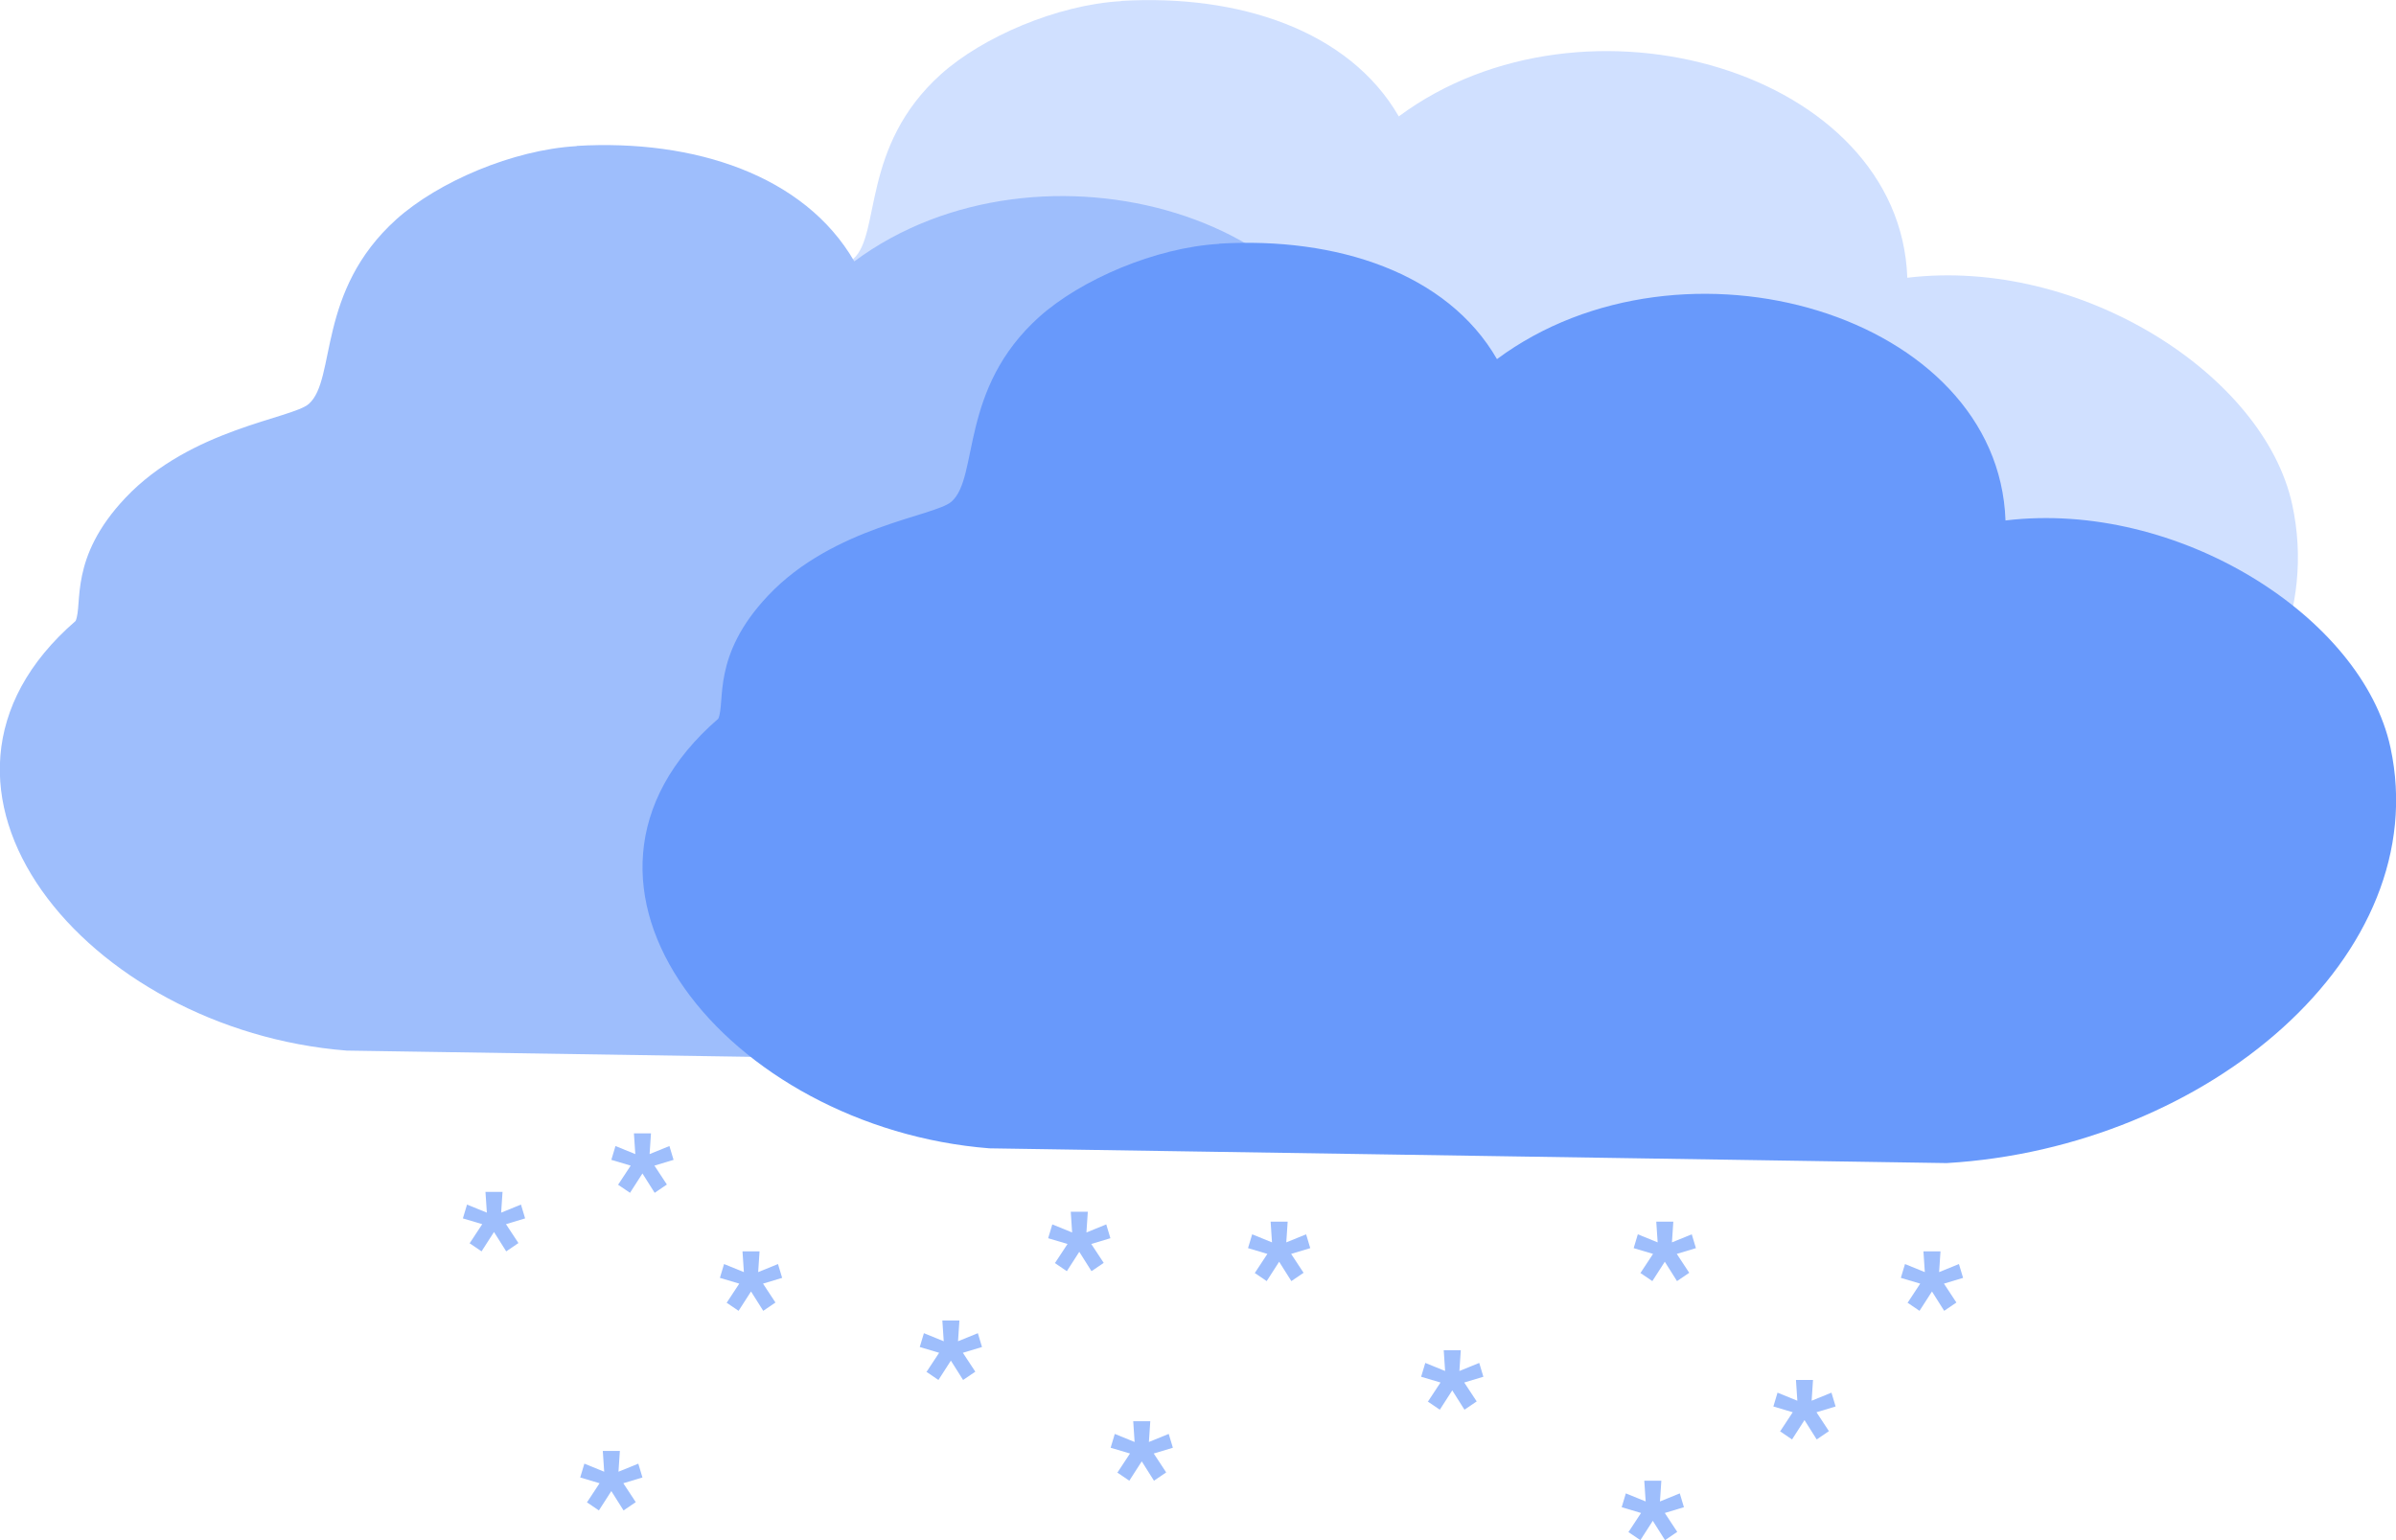 <?xml version="1.0" encoding="UTF-8"?>
<svg id="Layer_2" data-name="Layer 2" xmlns="http://www.w3.org/2000/svg" viewBox="0 0 103.94 66.82">
  <defs>
    <style>
      .cls-1 {
        fill: #d0e0ff;
      }

      .cls-1, .cls-2, .cls-3 {
        stroke-width: 0px;
      }

      .cls-2 {
        fill: #9ebefc;
      }

      .cls-3 {
        fill: #6899fb;
      }
    </style>
  </defs>
  <g id="Layer_1-2" data-name="Layer 1">
    <g>
      <path class="cls-2" d="M26.82,51.39l.54-.82-.84-.25.18-.6.86.35-.06-.9h.74l-.06.9.86-.35.18.6-.83.25.54.82-.53.36-.53-.84-.54.84-.53-.36Z"/>
      <path class="cls-2" d="M70.65,66.46l.54-.82-.84-.25.18-.6.86.35-.06-.9h.74l-.06.9.86-.35.18.6-.83.25.54.82-.53.36-.53-.84-.54.84-.53-.36Z"/>
      <path class="cls-2" d="M77.23,62.09l.54-.82-.84-.25.18-.6.86.35-.06-.9h.74l-.06.9.86-.35.18.6-.83.25.54.82-.53.36-.53-.84-.54.84-.53-.36Z"/>
      <path class="cls-2" d="M82.76,56.51l.54-.82-.84-.25.18-.6.86.35-.06-.9h.74l-.06.9.86-.35.18.6-.83.25.54.82-.53.36-.53-.84-.54.84-.53-.36Z"/>
      <path class="cls-2" d="M48.48,63.88l.54-.82-.84-.25.18-.6.86.35-.06-.9h.74l-.06.9.86-.35.18.6-.83.25.54.82-.53.36-.53-.84-.54.84-.53-.36Z"/>
      <path class="cls-2" d="M61.95,60.8l.54-.82-.84-.25.18-.6.86.35-.06-.9h.74l-.06.9.86-.35.18.6-.83.25.54.82-.53.36-.53-.84-.54.84-.53-.36Z"/>
      <path class="cls-2" d="M71.17,55.22l.54-.82-.84-.25.18-.6.86.35-.06-.9h.74l-.06.9.86-.35.18.6-.83.25.54.82-.53.36-.53-.84-.54.84-.53-.36Z"/>
      <path class="cls-2" d="M45.77,54.79l.54-.82-.84-.25.18-.6.86.35-.06-.9h.74l-.06.9.86-.35.18.6-.83.25.54.82-.53.36-.53-.84-.54.84-.53-.36Z"/>
      <path class="cls-2" d="M54.44,55.22l.54-.82-.84-.25.18-.6.86.35-.06-.9h.74l-.06.9.86-.35.18.6-.83.25.54.82-.53.36-.53-.84-.54.84-.53-.36Z"/>
      <path class="cls-2" d="M25.47,65.17l.54-.82-.84-.25.18-.6.86.35-.06-.9h.74l-.06.9.86-.35.18.6-.83.25.54.82-.53.36-.53-.84-.54.84-.53-.36Z"/>
      <path class="cls-2" d="M31.53,56.51l.54-.82-.84-.25.18-.6.86.35-.06-.9h.74l-.06.9.86-.35.18.6-.83.25.54.82-.53.36-.53-.84-.54.84-.53-.36Z"/>
      <path class="cls-2" d="M40.2,59.51l.54-.82-.84-.25.18-.6.86.35-.06-.9h.74l-.06.9.86-.35.18.6-.83.25.54.82-.53.36-.53-.84-.54.84-.53-.36Z"/>
      <path class="cls-2" d="M20.38,53.93l.54-.82-.84-.25.18-.6.86.35-.06-.9h.74l-.06.9.86-.35.18.6-.83.25.54.82-.53.36-.53-.84-.54.84-.53-.36Z"/>
      <g>
        <path class="cls-1" d="M48.64.04c5.09-.3,9.88,1.27,12.04,5.01,8.06-5.98,21.75-1.95,22.06,7,7.48-.9,15.48,4.19,16.7,9.85,1.94,8.99-7.92,17.36-19.25,18.03q-20.76-.32-41.53-.64c-11.27-.89-20.09-11.43-11.76-18.64.32-.73-.3-2.74,2.16-5.34,2.84-3.01,7.25-3.44,7.96-4.08,1.2-1.07.32-4.88,3.8-8.01,1.81-1.62,5.04-3.01,7.81-3.17Z"/>
        <path class="cls-2" d="M25.02,6.33c5.09-.3,9.88,1.27,12.04,5.01,8.06-5.98,21.75-1.95,22.06,7,7.48-.9,15.48,4.19,16.7,9.85,1.94,8.99-7.92,17.36-19.25,18.03q-20.76-.32-41.53-.64c-11.27-.89-20.09-11.43-11.76-18.64.32-.73-.3-2.74,2.16-5.34,2.84-3.01,7.25-3.44,7.96-4.08,1.2-1.07.32-4.88,3.8-8.01,1.81-1.62,5.04-3.01,7.81-3.17Z"/>
        <path class="cls-3" d="M52.9,10.57c5.09-.3,9.88,1.27,12.04,5.01,8.06-5.98,21.75-1.95,22.06,7,7.48-.9,15.48,4.19,16.7,9.85,1.94,8.99-7.92,17.36-19.25,18.03q-20.76-.32-41.53-.64c-11.27-.89-20.09-11.43-11.76-18.64.32-.73-.3-2.74,2.16-5.34,2.84-3.01,7.25-3.44,7.96-4.08,1.2-1.07.32-4.88,3.8-8.01,1.81-1.62,5.04-3.01,7.81-3.17Z"/>
      </g>
    </g>
  </g>
</svg>